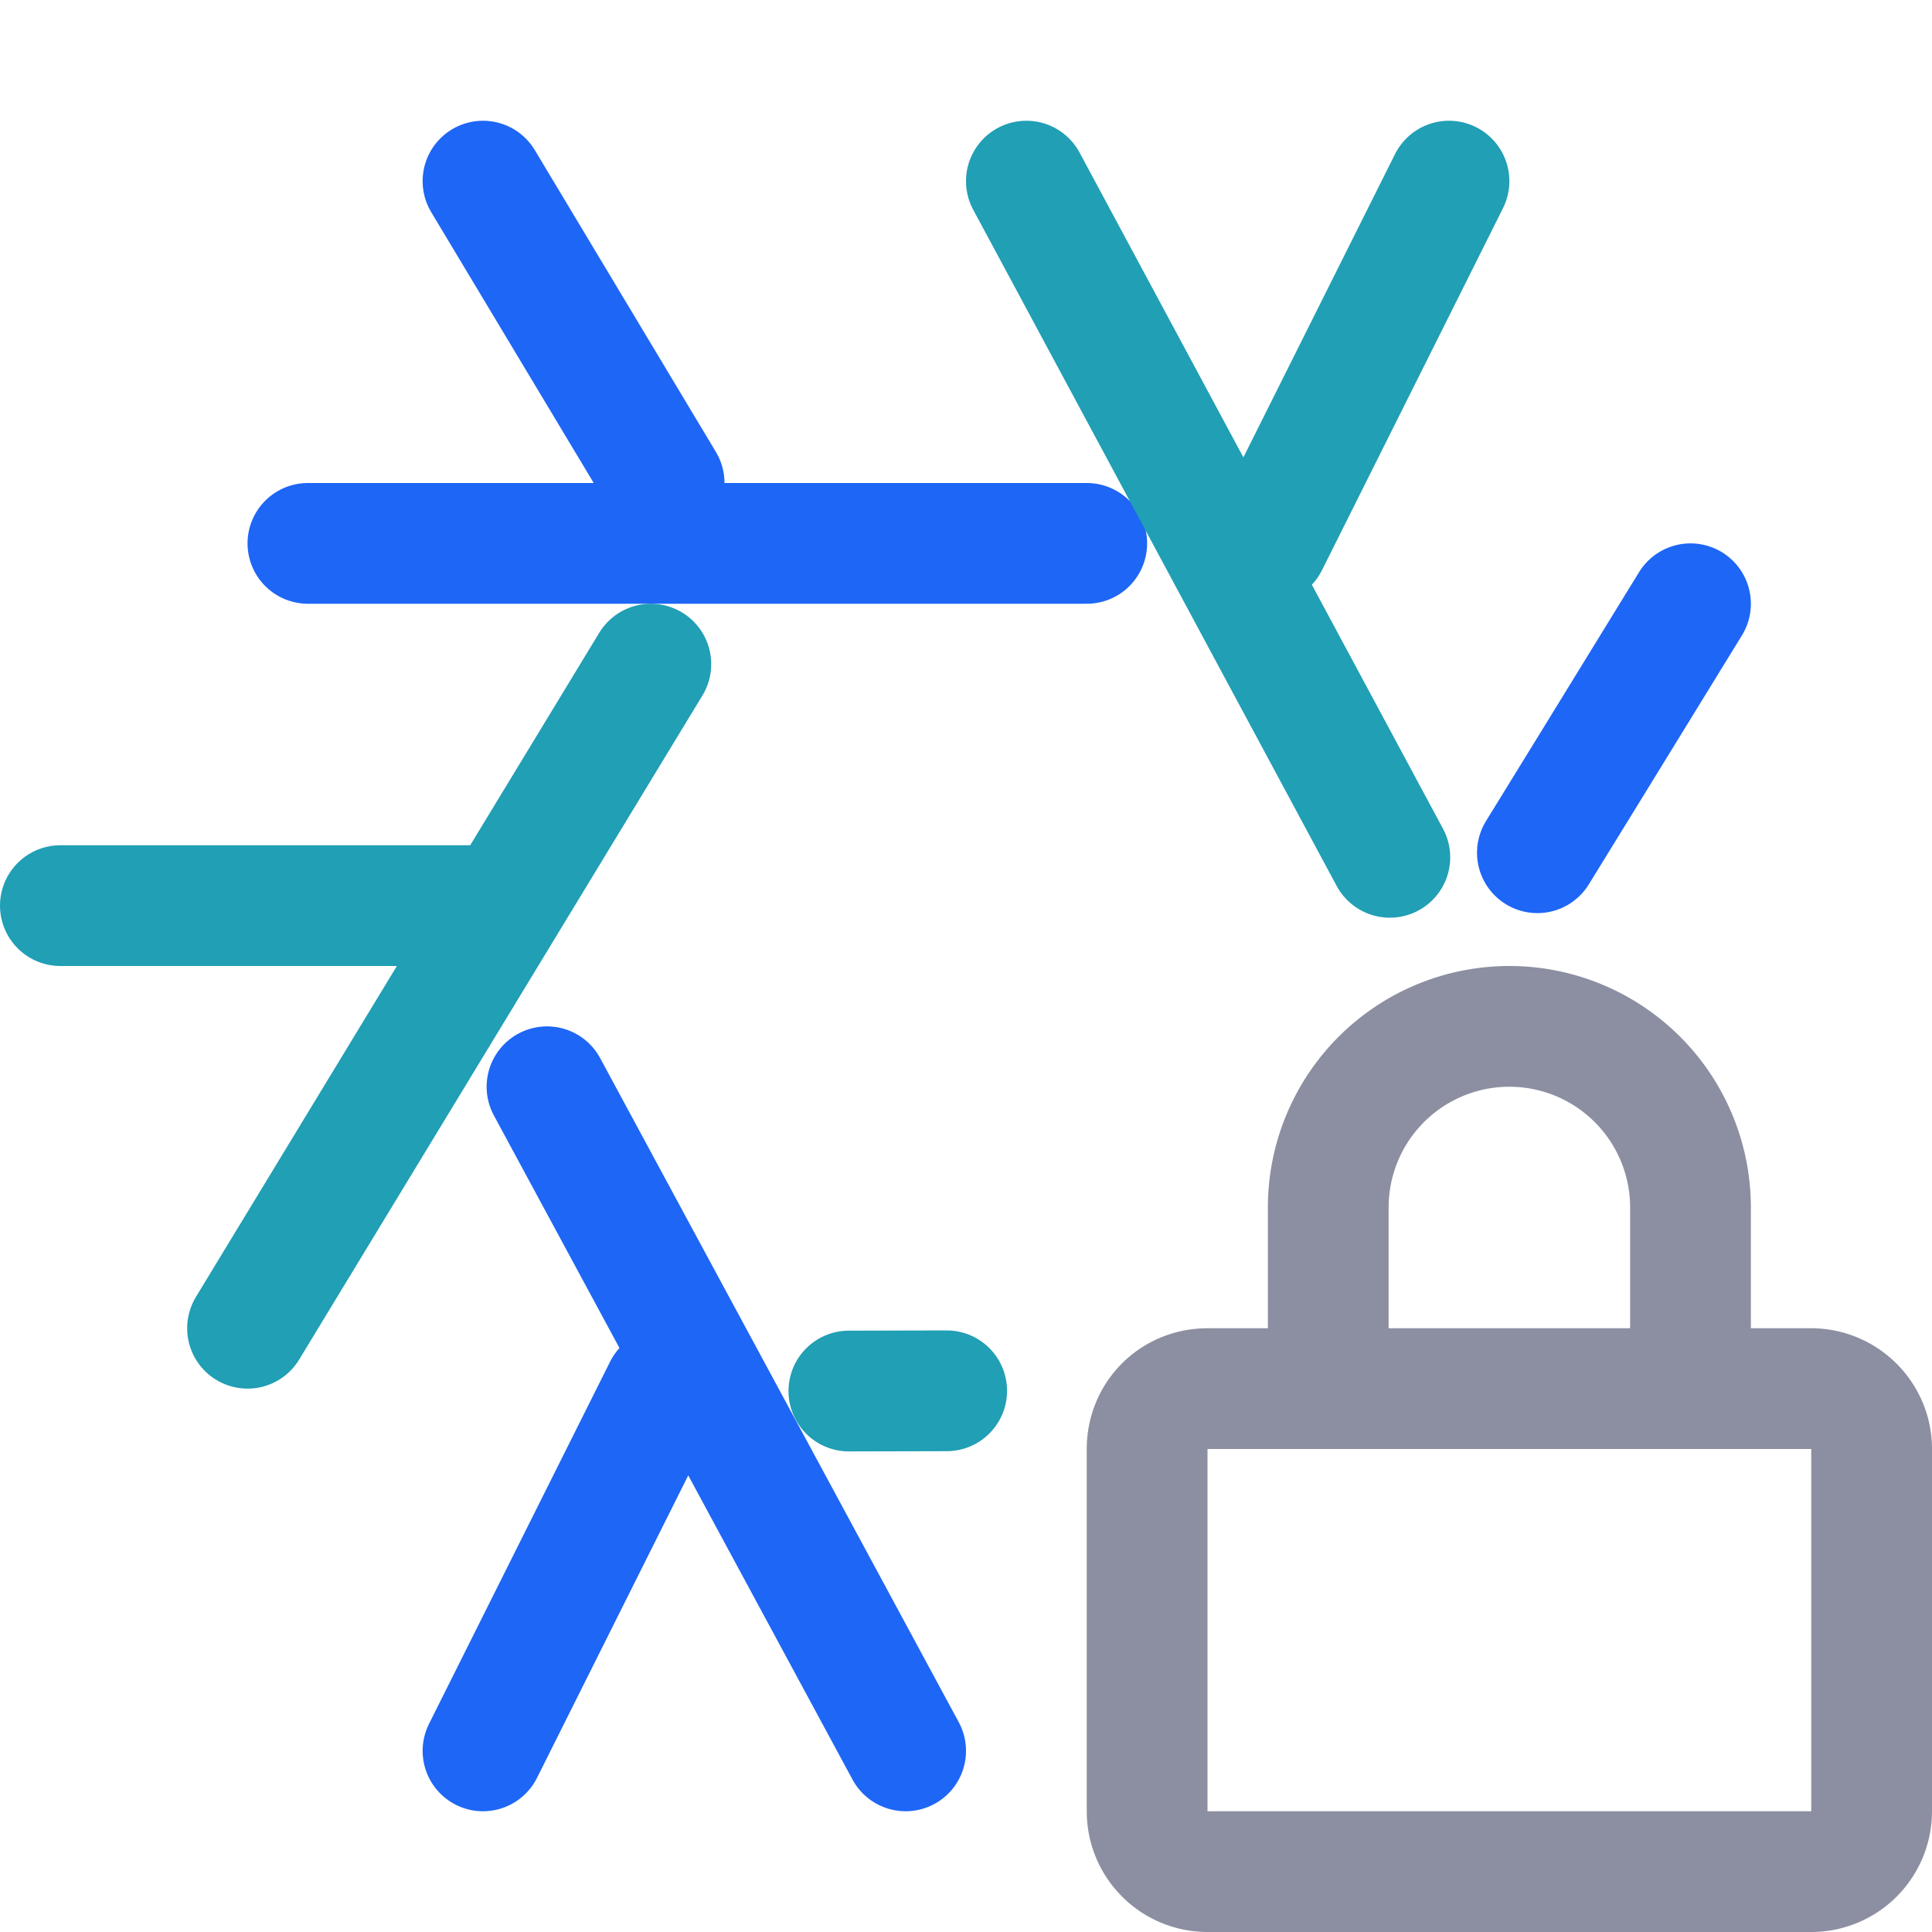 <svg xmlns="http://www.w3.org/2000/svg" width="16" height="16" viewBox="0 0 16 16">
	<g fill="none" stroke-linecap="round" stroke-linejoin="round">
		<path stroke="#209fb5" d="M.5 7.5H4m1.39-2L2.05 11" />
		<path stroke="#1e66f5" d="M4 1.5 5.5 4m3.5.5H2.55" />
		<path stroke="#209fb5" d="m12 1.5-1.5 3m1.01 2.6L8.5 1.5" />
		<path stroke="#1e66f5" d="M 12.732,7.062 13.155,6.375 14,5" />
		<path stroke="#209fb5" d="M 7.03,11.52 7.84,11.518" />
		<path stroke="#1e66f5" d="m4 14.5 1.5-3M4.53 9l2.97 5.5" />
	</g>
	<path fill="none" stroke="#8c8fa1" d="m 15,11.5 c 0.27,0 0.5,0.22 0.5,0.5 v 3 A 0.5,0.5 0 0 1 15,15.5 H 10 A 0.5,0.5 0 0 1 9.5,15 v -3 c 0,-0.28 0.22,-0.5 0.5,-0.5 z m -4,0 V 10 a 1.5,1.5 0 0 1 3,0 v 1.5" />
</svg>
